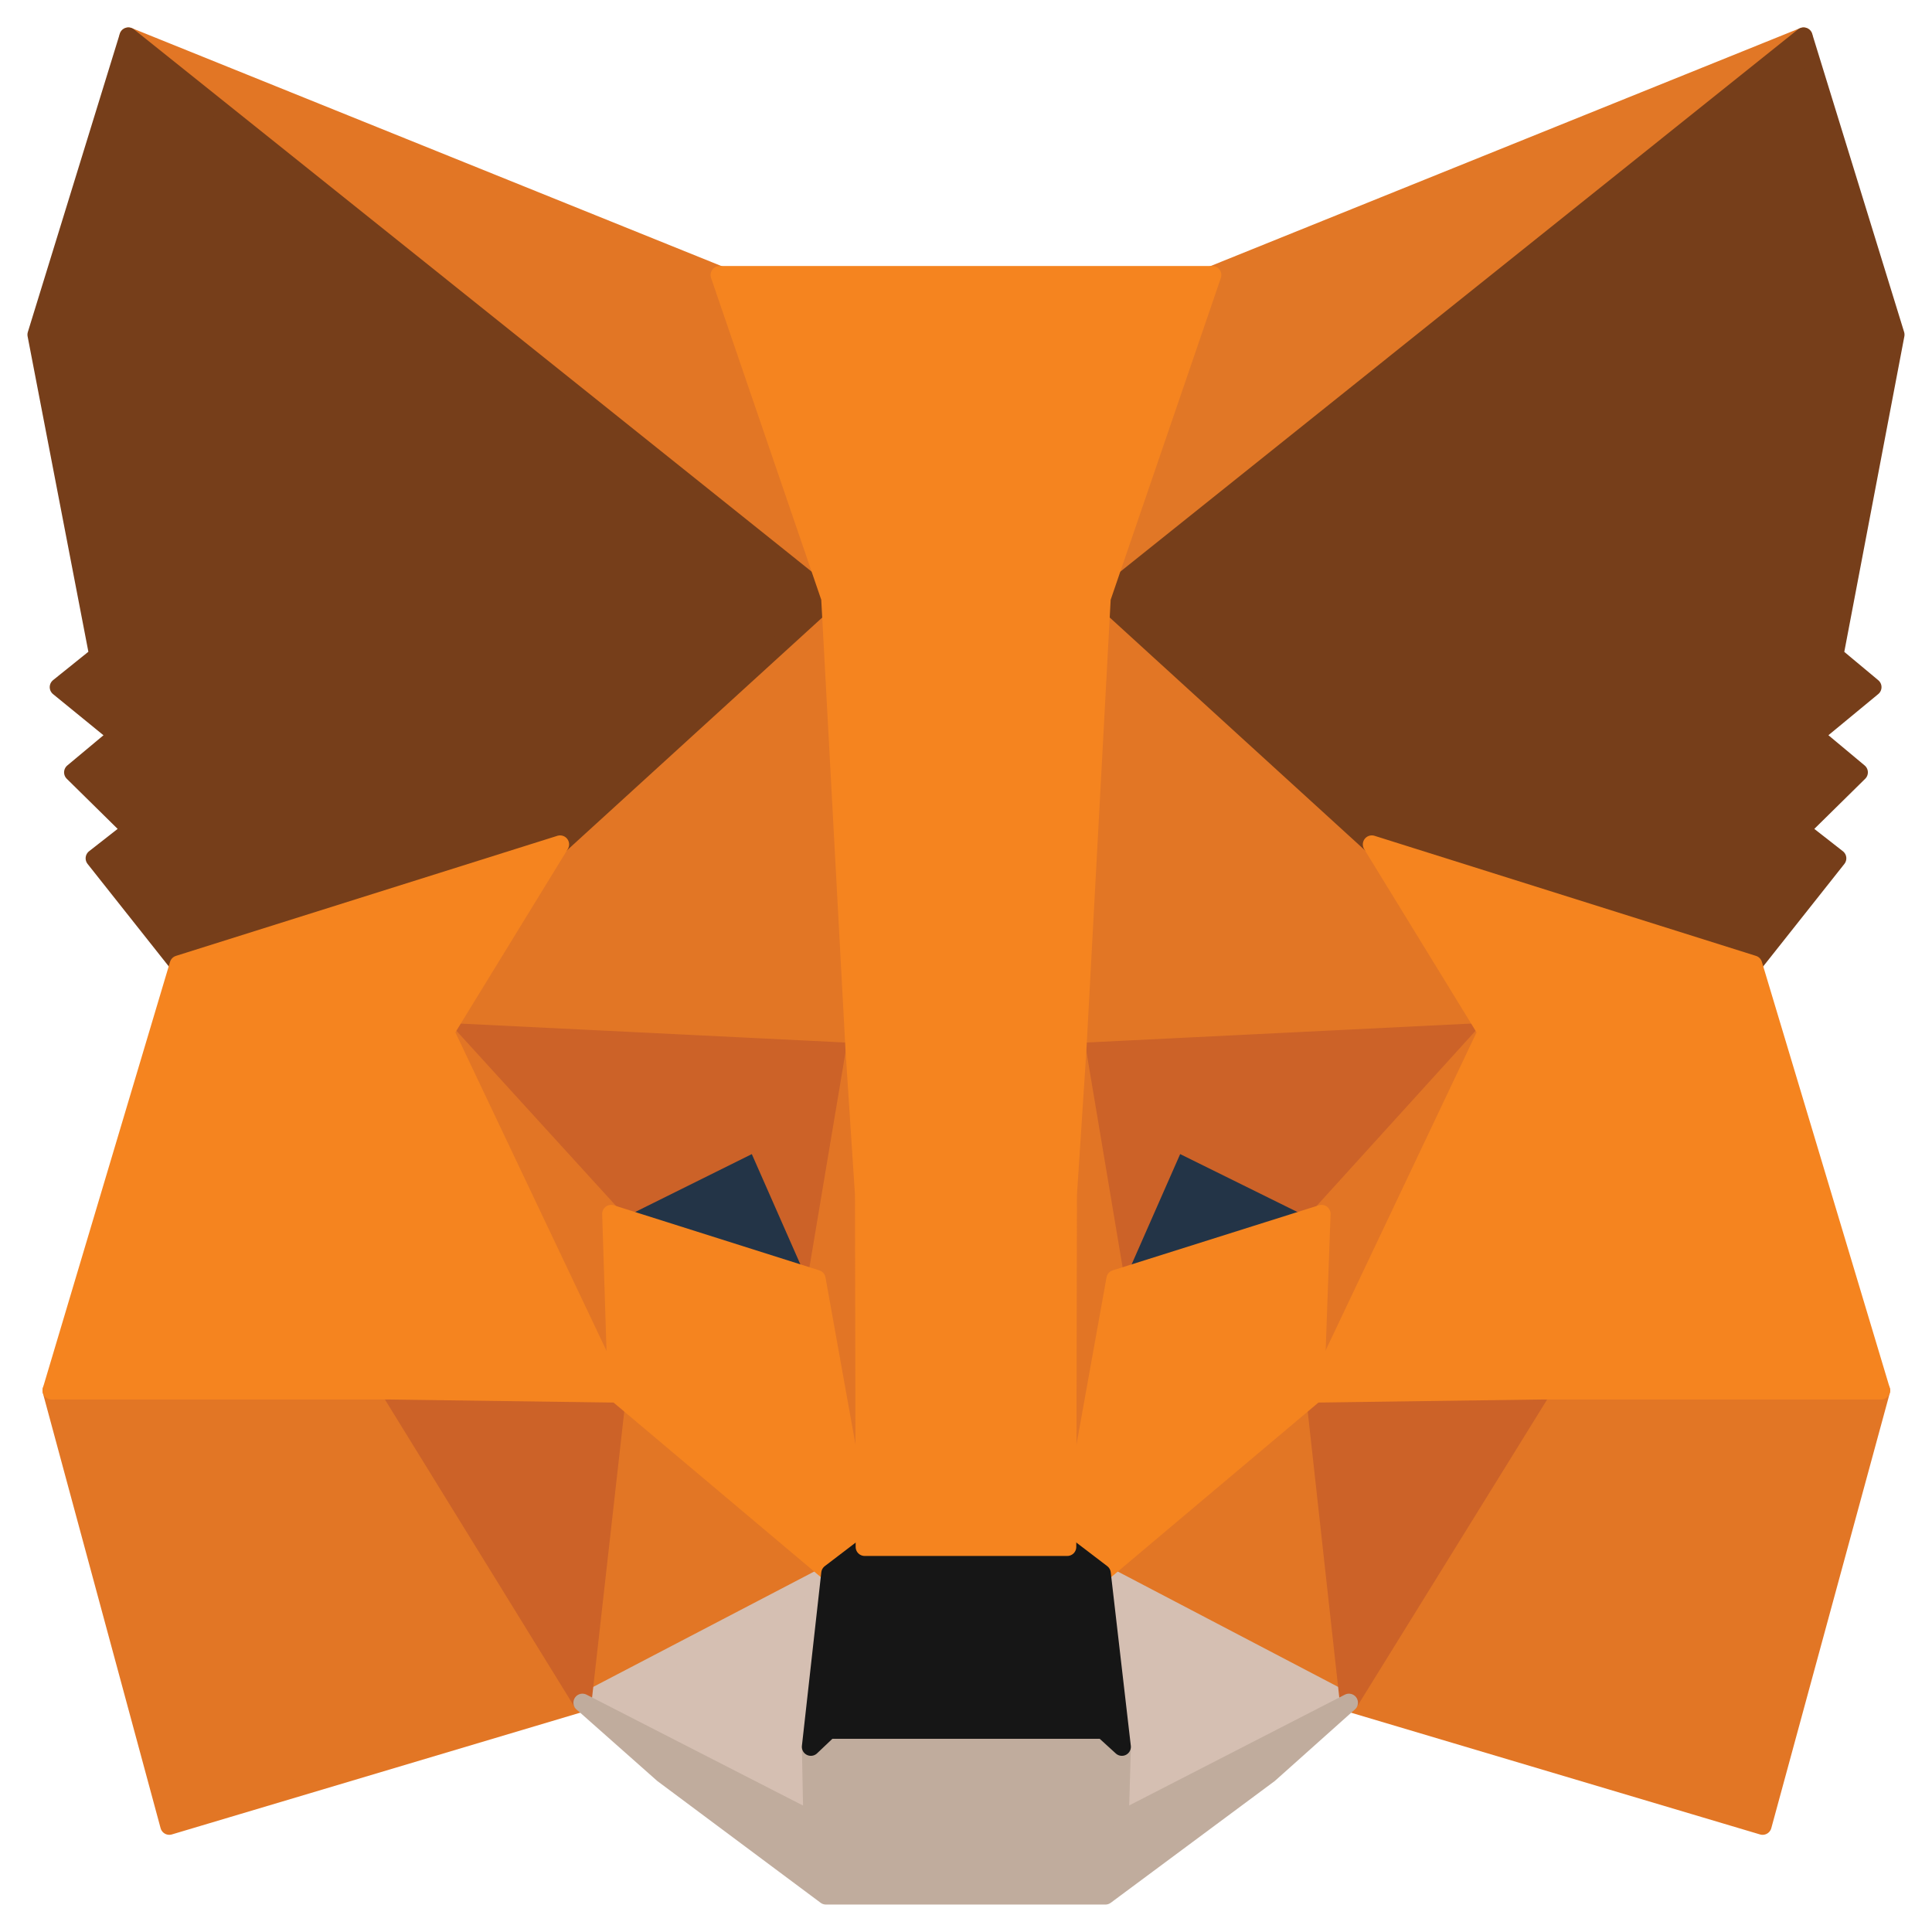 <svg width="53" height="53" viewBox="0 0 53 53" fill="none" xmlns="http://www.w3.org/2000/svg">
<path d="M49.476 1L29.553 16.938L33.258 7.545L49.476 1Z" fill="#E17726" stroke="#E17726" stroke-width="0.494" stroke-linecap="round" stroke-linejoin="round"/>
<path d="M3.523 1L23.269 17.086L19.742 7.545L3.523 1Z" fill="#E27625" stroke="#E27625" stroke-width="0.494" stroke-linecap="round" stroke-linejoin="round"/>
<path d="M42.303 37.953L37.002 46.708L48.353 50.087L51.605 38.145L42.303 37.953Z" fill="#E27625" stroke="#E27625" stroke-width="0.494" stroke-linecap="round" stroke-linejoin="round"/>
<path d="M1.413 38.145L4.644 50.087L15.976 46.708L10.694 37.953L1.413 38.145Z" fill="#E27625" stroke="#E27625" stroke-width="0.494" stroke-linecap="round" stroke-linejoin="round"/>
<path d="M15.367 23.163L12.214 28.306L23.447 28.858L23.072 15.79L15.367 23.163Z" fill="#E27625" stroke="#E27625" stroke-width="0.494" stroke-linecap="round" stroke-linejoin="round"/>
<path d="M37.633 23.163L29.809 15.641L29.553 28.858L40.786 28.306L37.633 23.163Z" fill="#E27625" stroke="#E27625" stroke-width="0.494" stroke-linecap="round" stroke-linejoin="round"/>
<path d="M15.978 46.709L22.777 43.16L16.924 38.23L15.978 46.709Z" fill="#E27625" stroke="#E27625" stroke-width="0.494" stroke-linecap="round" stroke-linejoin="round"/>
<path d="M30.224 43.16L37.003 46.709L36.076 38.23L30.224 43.16Z" fill="#E27625" stroke="#E27625" stroke-width="0.494" stroke-linecap="round" stroke-linejoin="round"/>
<path d="M37.003 46.709L30.224 43.16L30.775 47.92L30.716 49.939L37.003 46.709Z" fill="#D5BFB2" stroke="#D5BFB2" stroke-width="0.494" stroke-linecap="round" stroke-linejoin="round"/>
<path d="M15.978 46.709L22.284 49.939L22.245 47.92L22.777 43.16L15.978 46.709Z" fill="#D5BFB2" stroke="#D5BFB2" stroke-width="0.494" stroke-linecap="round" stroke-linejoin="round"/>
<path d="M22.402 35.086L16.766 33.3L20.746 31.324L22.402 35.086Z" fill="#233447" stroke="#233447" stroke-width="0.494" stroke-linecap="round" stroke-linejoin="round"/>
<path d="M30.598 35.086L32.254 31.324L36.254 33.3L30.598 35.086Z" fill="#233447" stroke="#233447" stroke-width="0.494" stroke-linecap="round" stroke-linejoin="round"/>
<path d="M15.978 46.708L16.963 37.953L10.697 38.145L15.978 46.708Z" fill="#CC6228" stroke="#CC6228" stroke-width="0.494" stroke-linecap="round" stroke-linejoin="round"/>
<path d="M36.038 37.953L37.004 46.708L42.305 38.145L36.038 37.953Z" fill="#CC6228" stroke="#CC6228" stroke-width="0.494" stroke-linecap="round" stroke-linejoin="round"/>
<path d="M40.786 28.306L29.553 28.859L30.598 35.085L32.253 31.324L36.253 33.3L40.786 28.306Z" fill="#CC6228" stroke="#CC6228" stroke-width="0.494" stroke-linecap="round" stroke-linejoin="round"/>
<path d="M16.765 33.3L20.746 31.324L22.402 35.085L23.446 28.859L12.213 28.306L16.765 33.3Z" fill="#CC6228" stroke="#CC6228" stroke-width="0.494" stroke-linecap="round" stroke-linejoin="round"/>
<path d="M12.213 28.306L16.923 38.23L16.765 33.3L12.213 28.306Z" fill="#E27525" stroke="#E27525" stroke-width="0.494" stroke-linecap="round" stroke-linejoin="round"/>
<path d="M36.254 33.3L36.076 38.23L40.786 28.306L36.254 33.3Z" fill="#E27525" stroke="#E27525" stroke-width="0.494" stroke-linecap="round" stroke-linejoin="round"/>
<path d="M23.446 28.859L22.402 35.085L23.722 42.438L24.018 32.748L23.446 28.859Z" fill="#E27525" stroke="#E27525" stroke-width="0.494" stroke-linecap="round" stroke-linejoin="round"/>
<path d="M29.555 28.859L29.003 32.727L29.279 42.438L30.599 35.085L29.555 28.859Z" fill="#E27525" stroke="#E27525" stroke-width="0.494" stroke-linecap="round" stroke-linejoin="round"/>
<path d="M30.598 35.085L29.278 42.438L30.224 43.16L36.077 38.23L36.254 33.3L30.598 35.085Z" fill="#F5841F" stroke="#F5841F" stroke-width="0.494" stroke-linecap="round" stroke-linejoin="round"/>
<path d="M16.766 33.3L16.923 38.23L22.776 43.16L23.722 42.438L22.402 35.085L16.766 33.3Z" fill="#F5841F" stroke="#F5841F" stroke-width="0.494" stroke-linecap="round" stroke-linejoin="round"/>
<path d="M30.718 49.939L30.777 47.92L30.265 47.453H22.737L22.245 47.92L22.284 49.939L15.978 46.709L18.185 48.664L22.659 52H30.324L34.817 48.664L37.005 46.709L30.718 49.939Z" fill="#C0AC9D" stroke="#C0AC9D" stroke-width="0.494" stroke-linecap="round" stroke-linejoin="round"/>
<path d="M30.225 43.16L29.279 42.438H23.722L22.776 43.16L22.244 47.92L22.736 47.453H30.264L30.776 47.92L30.225 43.16Z" fill="#161616" stroke="#161616" stroke-width="0.494" stroke-linecap="round" stroke-linejoin="round"/>
<path d="M50.324 17.979L51.999 9.181L49.477 1L30.224 16.406L37.633 23.164L48.097 26.457L50.403 23.546L49.398 22.76L50.994 21.188L49.772 20.168L51.368 18.85L50.324 17.979Z" fill="#763E1A" stroke="#763E1A" stroke-width="0.494" stroke-linecap="round" stroke-linejoin="round"/>
<path d="M1 9.181L2.695 17.979L1.611 18.85L3.227 20.168L2.005 21.188L3.601 22.76L2.596 23.546L4.902 26.457L15.366 23.164L22.776 16.406L3.522 1L1 9.181Z" fill="#763E1A" stroke="#763E1A" stroke-width="0.494" stroke-linecap="round" stroke-linejoin="round"/>
<path d="M48.097 26.458L37.633 23.164L40.786 28.306L36.077 38.23L42.304 38.145H51.605L48.097 26.458Z" fill="#F5841F" stroke="#F5841F" stroke-width="0.494" stroke-linecap="round" stroke-linejoin="round"/>
<path d="M15.365 23.164L4.901 26.458L1.413 38.145H10.694L16.922 38.23L12.212 28.306L15.365 23.164Z" fill="#F5841F" stroke="#F5841F" stroke-width="0.494" stroke-linecap="round" stroke-linejoin="round"/>
<path d="M29.553 28.858L30.224 16.406L33.258 7.544H19.74L22.774 16.406L23.445 28.858L23.701 32.768L23.72 42.437H29.278L29.297 32.768L29.553 28.858Z" fill="#F5841F" stroke="#F5841F" stroke-width="0.494" stroke-linecap="round" stroke-linejoin="round"/>
</svg>
